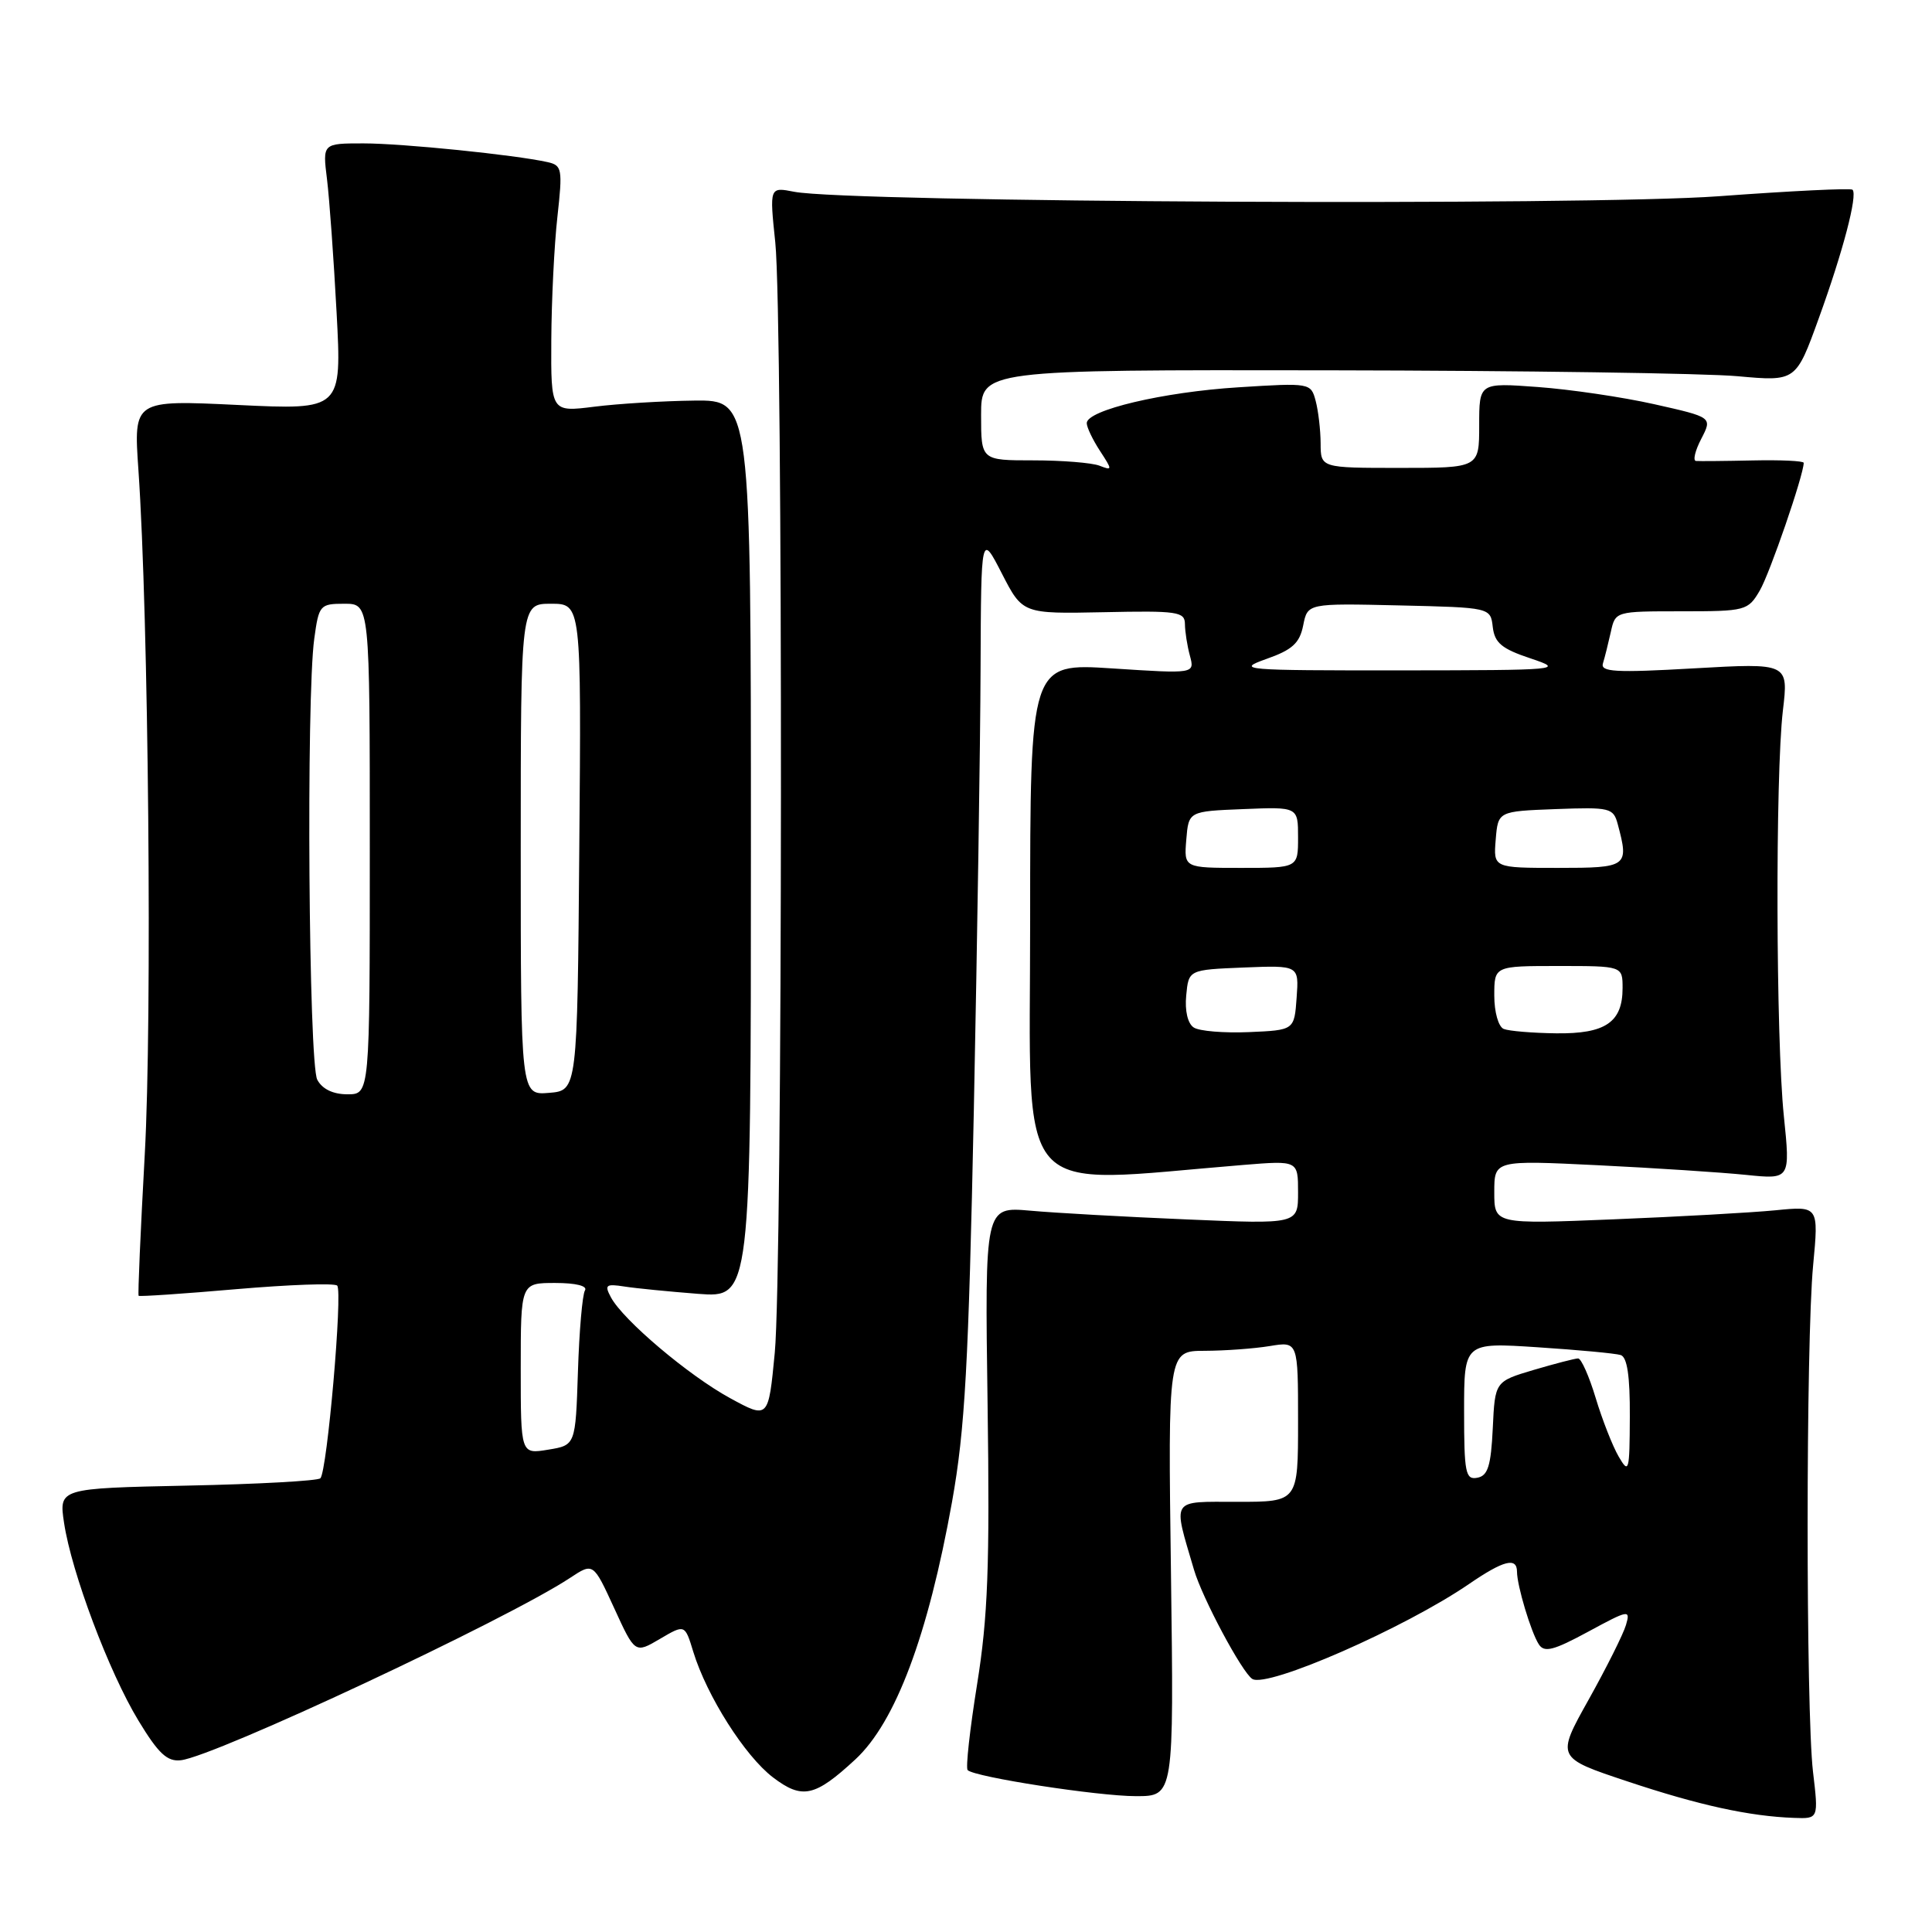 <?xml version="1.0" encoding="UTF-8" standalone="no"?>
<!DOCTYPE svg PUBLIC "-//W3C//DTD SVG 1.1//EN" "http://www.w3.org/Graphics/SVG/1.1/DTD/svg11.dtd" >
<svg xmlns="http://www.w3.org/2000/svg" xmlns:xlink="http://www.w3.org/1999/xlink" version="1.1" viewBox="0 0 256 256">
 <g >
 <path fill="currentColor"
d=" M 240.23 234.75 C 239.28 226.60 239.28 177.77 240.25 167.65 C 240.99 159.80 240.99 159.80 235.25 160.37 C 232.09 160.68 222.41 161.22 213.75 161.57 C 198.00 162.21 198.00 162.21 198.00 157.97 C 198.00 153.73 198.00 153.73 211.75 154.40 C 219.31 154.77 228.14 155.35 231.37 155.68 C 237.23 156.28 237.23 156.28 236.37 147.89 C 235.31 137.62 235.23 102.84 236.24 94.17 C 236.99 87.85 236.99 87.85 224.47 88.56 C 214.03 89.16 212.03 89.04 212.40 87.89 C 212.64 87.12 213.10 85.26 213.44 83.75 C 214.04 81.00 214.05 81.00 222.80 81.00 C 231.31 81.00 231.62 80.92 233.18 78.25 C 234.51 75.98 239.00 62.92 239.00 61.33 C 239.00 61.07 235.96 60.93 232.25 61.01 C 228.54 61.09 225.15 61.12 224.72 61.08 C 224.30 61.03 224.61 59.71 225.43 58.14 C 226.90 55.29 226.90 55.29 219.20 53.56 C 214.97 52.61 208.01 51.59 203.75 51.28 C 196.00 50.71 196.00 50.71 196.00 56.36 C 196.00 62.00 196.00 62.00 185.50 62.00 C 175.00 62.00 175.00 62.00 174.99 58.75 C 174.98 56.96 174.68 54.42 174.33 53.11 C 173.70 50.74 173.59 50.72 164.10 51.32 C 154.14 51.94 144.00 54.34 144.00 56.07 C 144.00 56.62 144.79 58.27 145.75 59.74 C 147.42 62.30 147.42 62.38 145.67 61.70 C 144.66 61.32 140.72 61.00 136.92 61.00 C 130.00 61.00 130.00 61.00 130.00 55.00 C 130.00 49.00 130.00 49.00 176.25 49.07 C 201.69 49.11 225.98 49.46 230.24 49.85 C 237.97 50.55 237.97 50.55 241.00 42.17 C 244.20 33.35 246.17 25.84 245.47 25.14 C 245.24 24.91 237.28 25.30 227.78 26.00 C 210.22 27.30 112.49 26.83 105.23 25.41 C 101.96 24.77 101.96 24.77 102.73 32.13 C 103.77 42.13 103.71 168.29 102.66 179.26 C 101.82 188.03 101.82 188.03 96.74 185.26 C 91.27 182.28 82.56 174.92 80.95 171.90 C 80.07 170.26 80.28 170.09 82.73 170.47 C 84.25 170.71 88.65 171.14 92.50 171.44 C 99.50 171.97 99.50 171.97 99.50 112.48 C 99.50 53.00 99.50 53.00 92.00 53.08 C 87.88 53.13 81.91 53.49 78.75 53.89 C 73.00 54.61 73.00 54.61 73.05 45.05 C 73.08 39.80 73.44 32.45 73.86 28.72 C 74.56 22.38 74.48 21.91 72.55 21.48 C 68.26 20.52 53.33 19.00 48.15 19.00 C 42.74 19.00 42.74 19.00 43.33 23.75 C 43.65 26.36 44.22 34.31 44.60 41.41 C 45.29 54.32 45.29 54.32 31.50 53.66 C 17.70 53.00 17.70 53.00 18.34 62.25 C 19.69 81.72 20.18 135.13 19.18 152.99 C 18.62 163.16 18.25 171.58 18.37 171.70 C 18.49 171.82 24.32 171.43 31.32 170.82 C 38.32 170.22 44.34 170.00 44.68 170.35 C 45.43 171.10 43.35 194.99 42.45 195.88 C 42.11 196.22 34.18 196.66 24.82 196.85 C 7.80 197.21 7.80 197.21 8.49 201.80 C 9.48 208.36 14.44 221.56 18.35 228.00 C 21.00 232.37 22.16 233.45 23.97 233.24 C 28.50 232.72 67.20 214.59 75.55 209.07 C 78.61 207.05 78.61 207.05 81.38 213.08 C 84.14 219.11 84.14 219.11 87.45 217.16 C 90.75 215.22 90.75 215.22 91.86 218.86 C 93.66 224.73 98.70 232.67 102.42 235.51 C 106.30 238.46 107.97 238.10 113.34 233.13 C 118.66 228.20 122.97 216.72 126.15 199.00 C 127.87 189.36 128.34 180.95 129.04 147.00 C 129.49 124.72 129.90 98.43 129.93 88.57 C 130.00 70.64 130.00 70.64 132.75 75.99 C 135.50 81.34 135.50 81.34 146.25 81.12 C 156.03 80.91 157.00 81.05 157.01 82.69 C 157.02 83.69 157.31 85.57 157.67 86.89 C 158.31 89.28 158.31 89.28 147.40 88.57 C 136.50 87.86 136.50 87.86 136.50 122.03 C 136.50 159.85 133.90 156.87 164.75 154.36 C 172.00 153.77 172.00 153.77 172.00 157.99 C 172.00 162.21 172.00 162.21 157.25 161.58 C 149.14 161.24 139.80 160.72 136.50 160.42 C 130.49 159.89 130.49 159.89 130.86 186.09 C 131.16 207.54 130.90 214.27 129.47 223.18 C 128.51 229.16 127.94 234.28 128.22 234.55 C 129.14 235.47 145.48 238.00 150.53 238.00 C 155.55 238.00 155.55 238.00 155.16 208.50 C 154.76 179.00 154.76 179.00 159.63 178.99 C 162.31 178.98 166.19 178.70 168.25 178.36 C 172.00 177.74 172.00 177.74 172.00 188.37 C 172.00 199.00 172.00 199.00 163.98 199.00 C 155.01 199.00 155.39 198.41 158.21 208.00 C 159.31 211.76 164.59 221.63 165.94 222.47 C 167.94 223.70 186.15 215.72 194.68 209.87 C 199.22 206.76 201.00 206.30 201.01 208.25 C 201.01 210.10 202.87 216.29 203.90 217.88 C 204.62 219.01 205.84 218.70 210.44 216.21 C 215.83 213.29 216.06 213.25 215.45 215.32 C 215.10 216.52 212.87 220.97 210.51 225.20 C 206.20 232.90 206.20 232.90 215.60 236.03 C 225.09 239.20 231.81 240.67 237.73 240.88 C 240.97 241.00 240.97 241.00 240.23 234.75 Z  M 194.00 187.01 C 194.00 177.88 194.00 177.88 203.75 178.52 C 209.11 178.87 214.06 179.33 214.75 179.55 C 215.61 179.82 215.99 182.34 215.96 187.72 C 215.93 195.01 215.84 195.34 214.48 193.00 C 213.68 191.62 212.31 188.14 211.44 185.25 C 210.57 182.36 209.52 180.00 209.11 180.00 C 208.70 180.00 206.05 180.69 203.23 181.52 C 198.09 183.05 198.09 183.05 197.80 189.26 C 197.56 194.25 197.15 195.55 195.75 195.81 C 194.19 196.11 194.00 195.17 194.00 187.01 Z  M 69.00 181.34 C 69.00 170.00 69.00 170.00 73.56 170.00 C 76.31 170.00 77.88 170.39 77.51 170.99 C 77.17 171.53 76.75 176.37 76.58 181.74 C 76.26 191.50 76.26 191.50 72.63 192.09 C 69.00 192.69 69.00 192.69 69.00 181.34 Z  M 42.04 143.07 C 40.90 140.94 40.56 92.46 41.64 84.64 C 42.25 80.17 42.39 80.00 45.64 80.00 C 49.00 80.00 49.00 80.00 49.00 112.50 C 49.00 145.00 49.00 145.00 46.04 145.00 C 44.13 145.00 42.70 144.31 42.04 143.07 Z  M 69.00 112.56 C 69.00 80.00 69.00 80.00 73.01 80.00 C 77.03 80.00 77.03 80.00 76.76 112.25 C 76.50 144.50 76.50 144.50 72.75 144.81 C 69.00 145.12 69.00 145.12 69.00 112.56 Z  M 158.18 136.15 C 157.38 135.64 156.98 133.93 157.18 131.90 C 157.50 128.50 157.50 128.50 164.81 128.20 C 172.12 127.91 172.12 127.91 171.81 132.20 C 171.50 136.50 171.50 136.50 165.50 136.76 C 162.20 136.90 158.90 136.63 158.18 136.15 Z  M 199.25 136.34 C 198.55 136.05 198.00 134.11 198.00 131.92 C 198.00 128.00 198.00 128.00 206.50 128.00 C 215.00 128.00 215.00 128.00 215.00 130.93 C 215.00 135.46 212.72 137.01 206.18 136.92 C 203.06 136.88 199.94 136.62 199.25 136.34 Z  M 157.19 111.25 C 157.50 107.50 157.50 107.50 164.75 107.21 C 172.00 106.91 172.00 106.91 172.00 110.96 C 172.00 115.00 172.00 115.00 164.44 115.00 C 156.88 115.00 156.88 115.00 157.19 111.25 Z  M 198.19 111.25 C 198.50 107.50 198.50 107.50 206.12 107.21 C 213.34 106.94 213.78 107.04 214.36 109.21 C 215.87 114.85 215.67 115.00 206.44 115.00 C 197.88 115.00 197.88 115.00 198.19 111.25 Z  M 167.79 87.32 C 171.24 86.11 172.21 85.22 172.68 82.87 C 173.26 79.94 173.26 79.94 185.38 80.22 C 197.50 80.50 197.50 80.50 197.80 83.09 C 198.05 85.19 198.99 85.97 202.80 87.24 C 207.35 88.76 206.80 88.81 185.50 88.83 C 164.61 88.84 163.72 88.77 167.79 87.32 Z "/>
</g>
</svg>